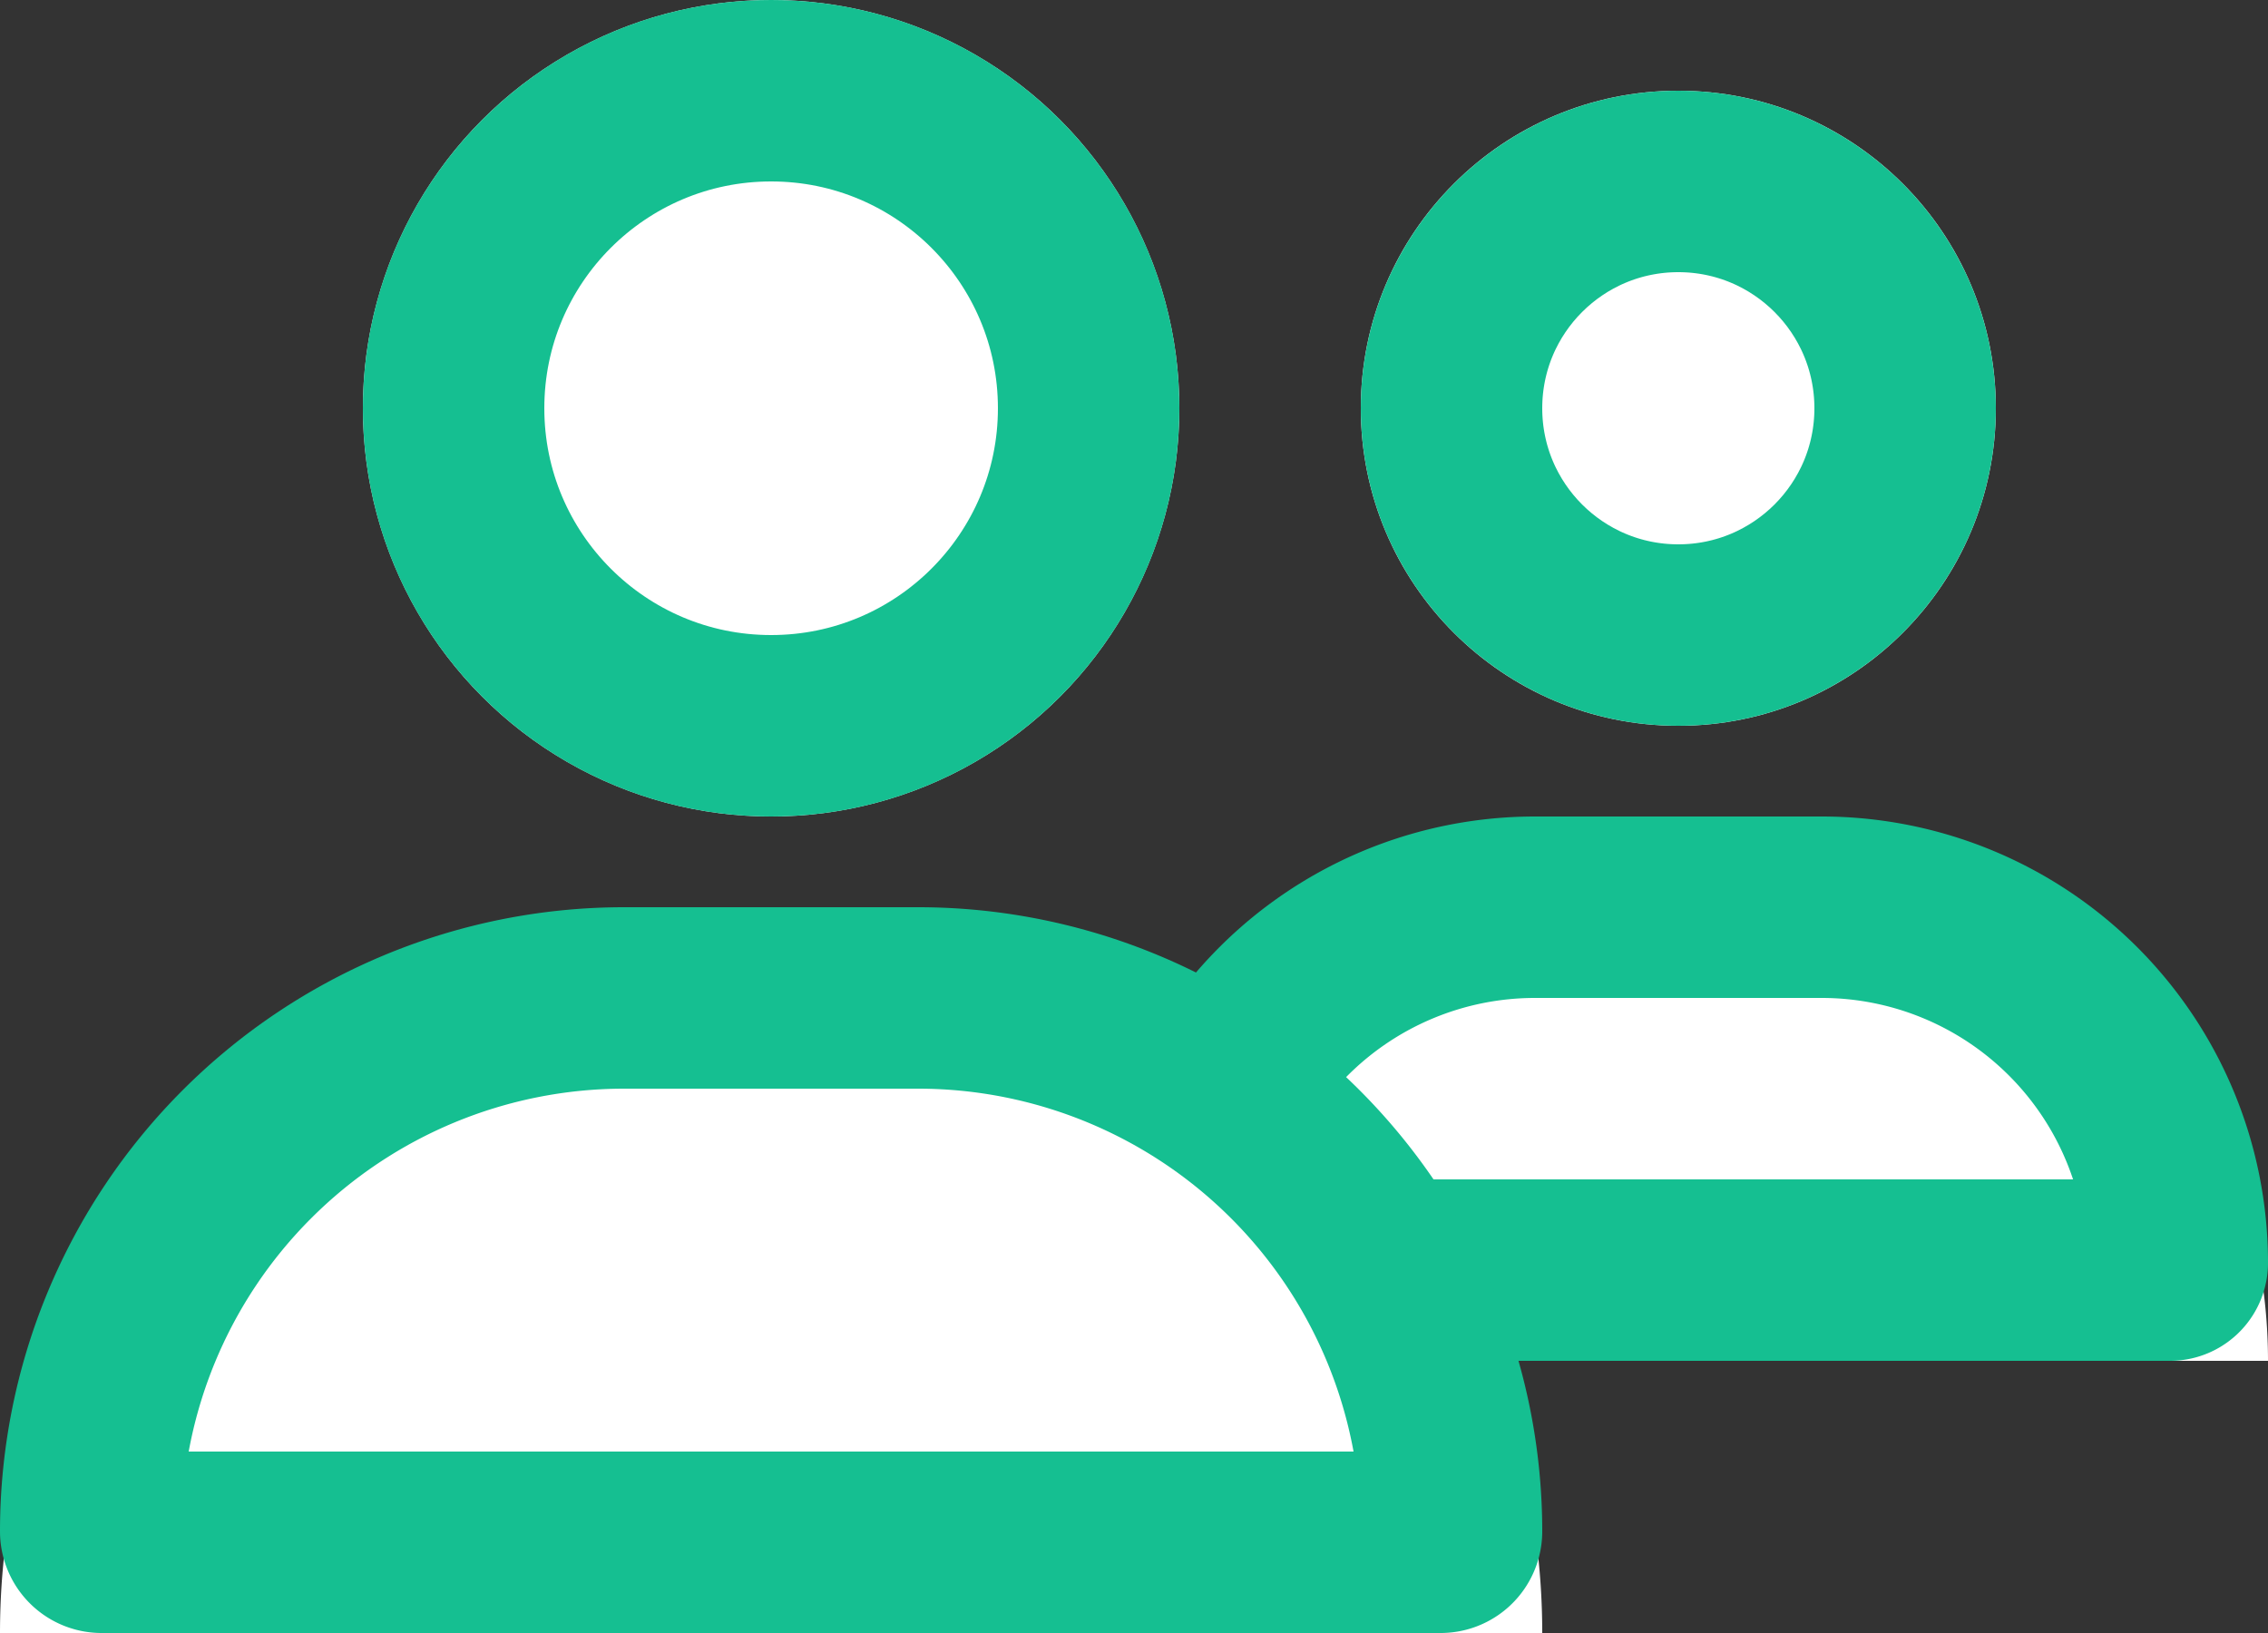 <svg xmlns="http://www.w3.org/2000/svg" width="25" height="18" viewBox="0 0 25 18">
  <rect x="0" y="0" width="25" height="18" fill="#333333" stroke="none"/>
  <g id="그룹_1335" data-name="그룹 1335" transform="translate(8816 16836)">
    <g id="타원_495" data-name="타원 495" transform="translate(-8812 -16836)" fill="#fff" stroke="#15bf91" stroke-width="2">
      <circle cx="4.5" cy="4.5" r="4.5" stroke="none"/>
      <circle cx="4.5" cy="4.5" r="3.5" fill="none"/>
    </g>
    <g id="타원_496" data-name="타원 496" transform="translate(-8801 -16835)" fill="#fff" stroke="#15bf91" stroke-width="2">
      <circle cx="3.5" cy="3.5" r="3.5" stroke="none"/>
      <circle cx="3.5" cy="3.5" r="2.5" fill="none"/>
    </g>
    <g id="사각형_1327" data-name="사각형 1327" transform="translate(-8804 -16827)">
      <path id="패스_2593" data-name="패스 2593" d="M6,0H7a6,6,0,0,1,6,6H0A6,6,0,0,1,6,0Z" fill="#fff"/>
      <path id="패스_2594" data-name="패스 2594" d="M4.92,1H8.08A3.92,3.92,0,0,1,12,4.92h0a.08.08,0,0,1-.08.08H1.08A.08.08,0,0,1,1,4.92H1A3.92,3.92,0,0,1,4.92,1Z" fill="none" stroke="#15bf91" stroke-width="2"/>
    </g>
    <g id="사각형_1326" data-name="사각형 1326" transform="translate(-8816 -16826)">
      <path id="패스_2595" data-name="패스 2595" d="M8,0H9a8,8,0,0,1,8,8H0A8,8,0,0,1,8,0Z" fill="#fff"/>
      <path id="패스_2596" data-name="패스 2596" d="M6.88,1h3.24A5.88,5.88,0,0,1,16,6.88h0a.12.12,0,0,1-.12.12H1.12A.12.12,0,0,1,1,6.88H1A5.88,5.88,0,0,1,6.88,1Z" fill="none" stroke="#15bf91" stroke-width="2"/>
    </g>
  </g>
</svg>
